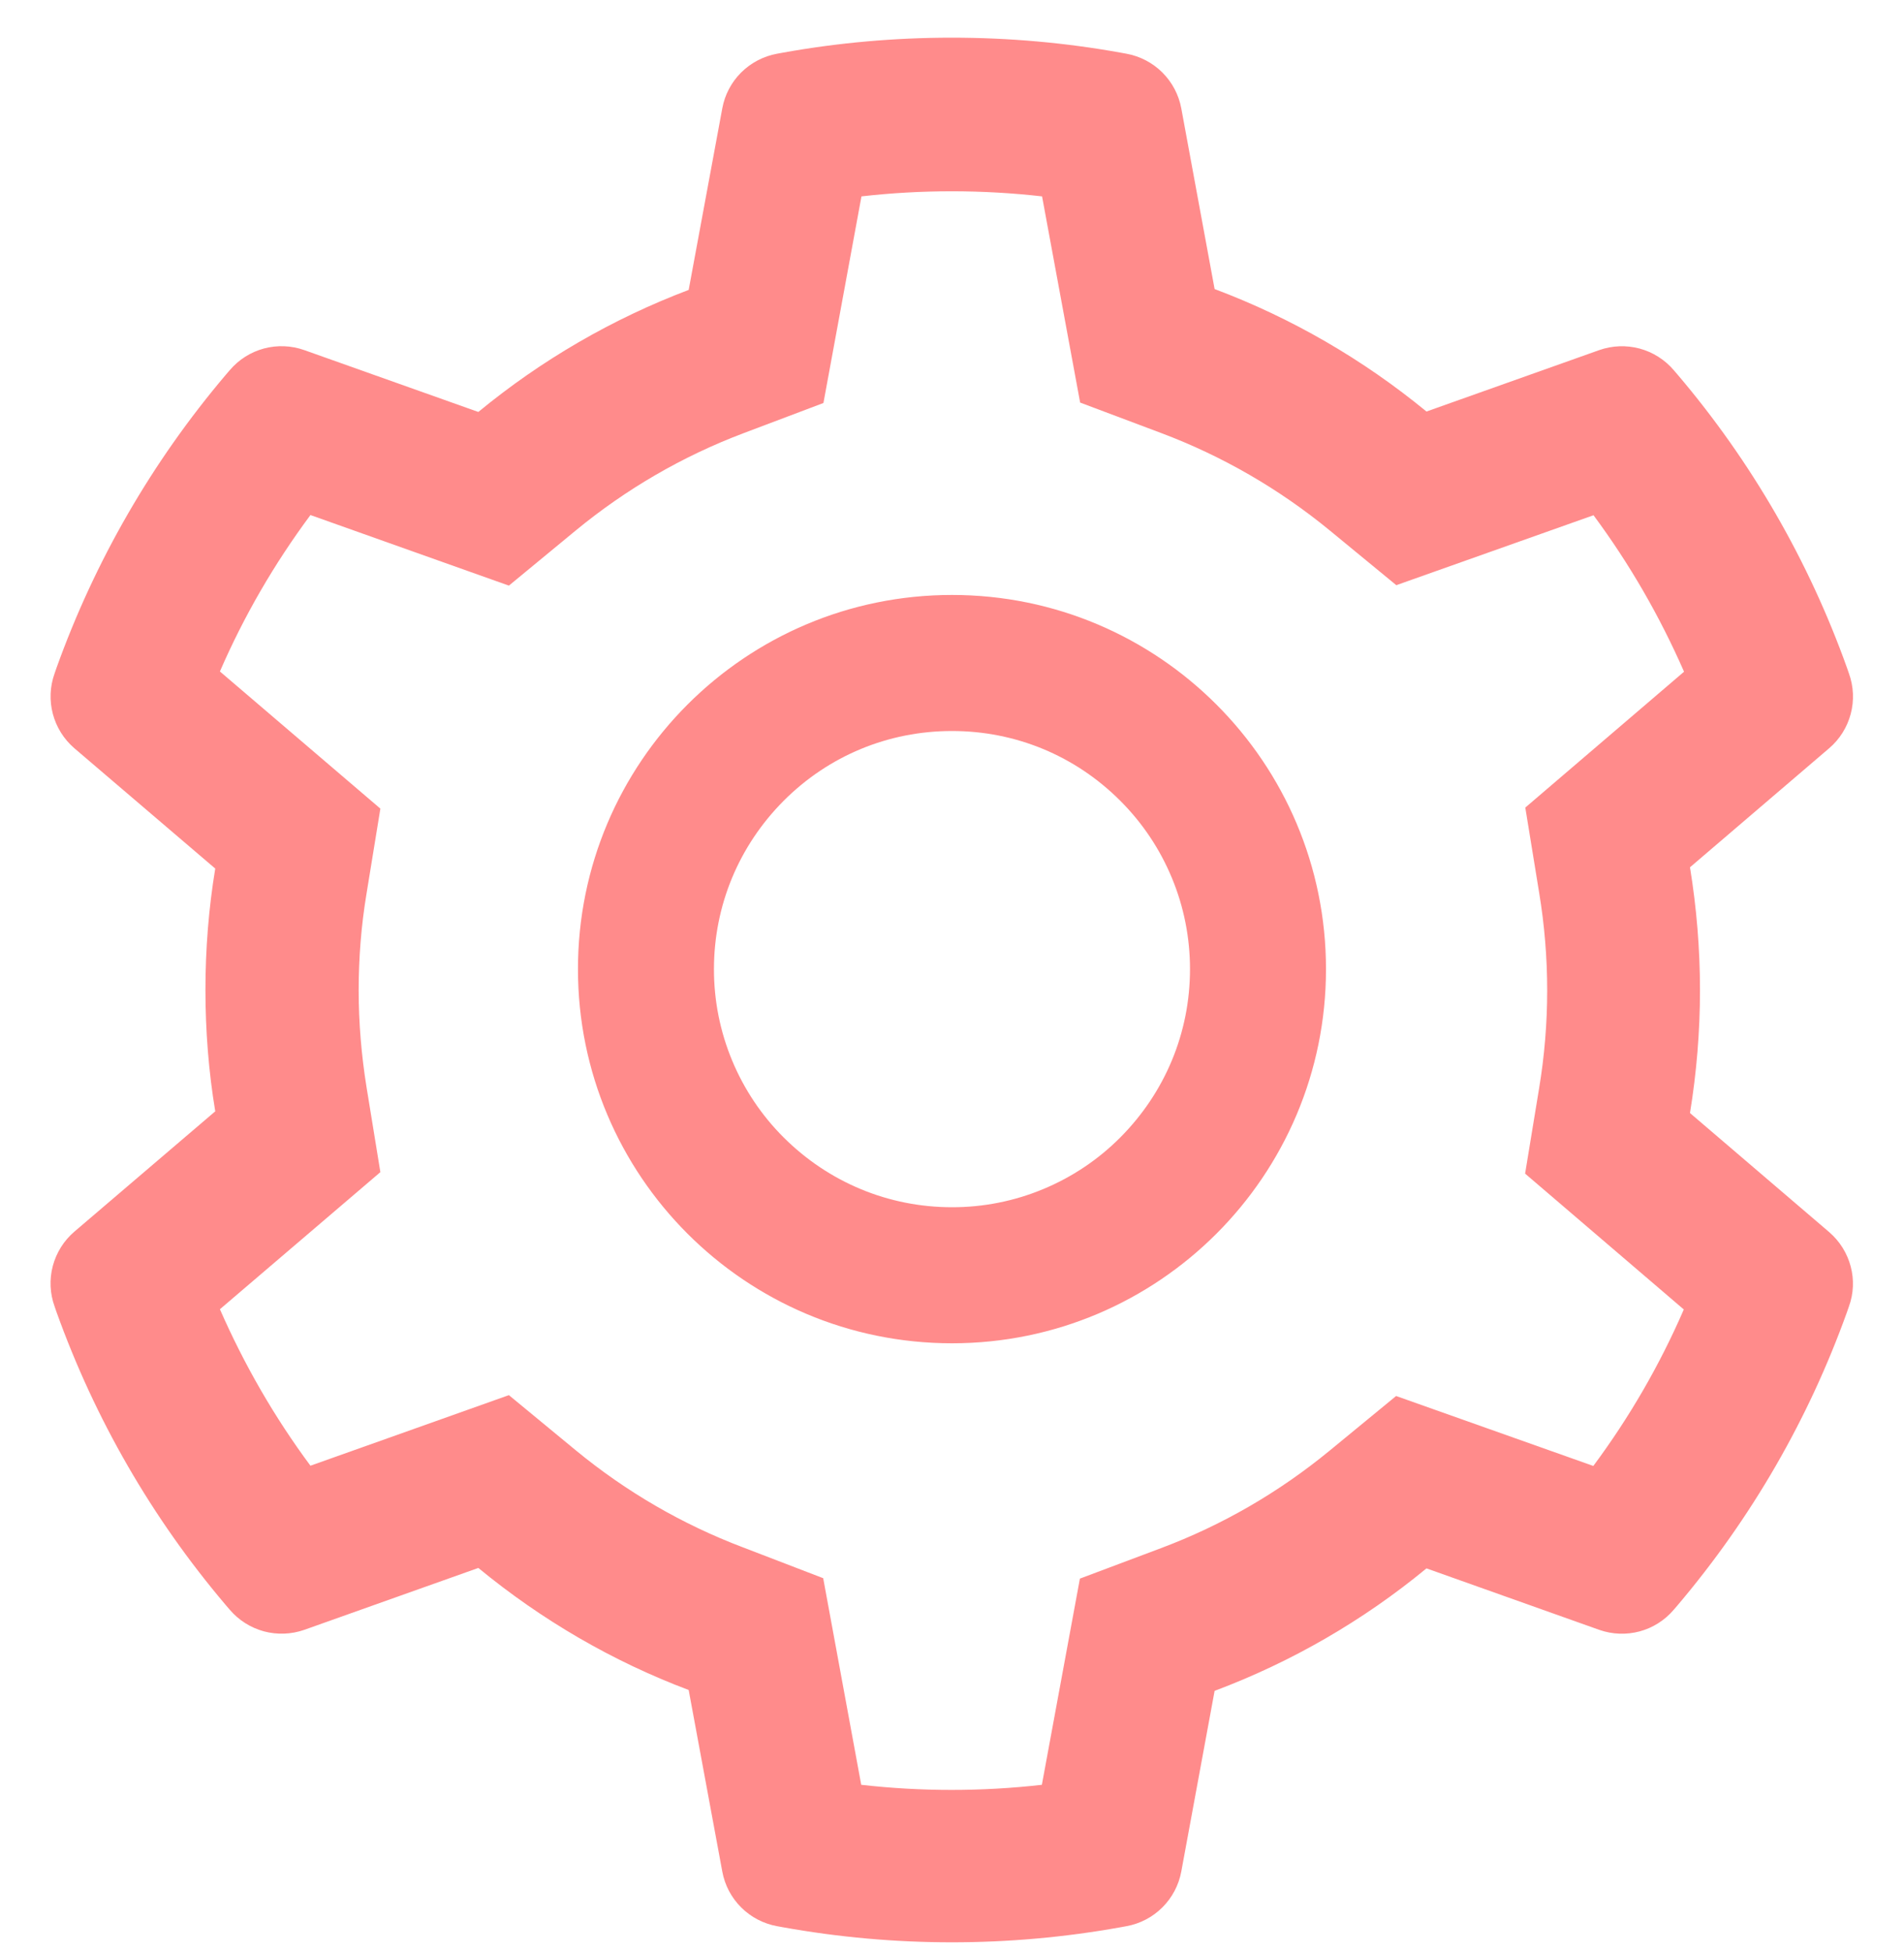 <svg width="40" height="41" viewBox="0 0 40 41" fill="none" xmlns="http://www.w3.org/2000/svg">
<g clip-path="url(#clip0_1186_1544)">
<path d="M38.428 25.874L35.504 23.374C35.642 22.526 35.714 21.66 35.714 20.794C35.714 19.927 35.642 19.061 35.504 18.213L38.428 15.713C38.649 15.524 38.806 15.273 38.881 14.992C38.955 14.711 38.942 14.415 38.843 14.142L38.803 14.026C37.998 11.776 36.793 9.69 35.245 7.869L35.165 7.776C34.977 7.555 34.727 7.396 34.447 7.32C34.167 7.245 33.871 7.256 33.598 7.352L29.968 8.642C28.629 7.543 27.133 6.677 25.517 6.07L24.817 2.276C24.764 1.99 24.625 1.727 24.419 1.522C24.214 1.318 23.95 1.18 23.665 1.128L23.544 1.106C21.218 0.686 18.772 0.686 16.446 1.106L16.325 1.128C16.04 1.18 15.777 1.318 15.571 1.522C15.365 1.727 15.226 1.99 15.174 2.276L14.468 6.088C12.865 6.695 11.372 7.561 10.049 8.651L6.392 7.352C6.119 7.255 5.823 7.244 5.543 7.319C5.263 7.395 5.013 7.554 4.825 7.776L4.745 7.869C3.199 9.691 1.994 11.777 1.187 14.026L1.147 14.142C0.946 14.7 1.111 15.325 1.562 15.713L4.522 18.24C4.383 19.079 4.316 19.936 4.316 20.789C4.316 21.646 4.383 22.503 4.522 23.338L1.562 25.865C1.341 26.054 1.184 26.305 1.109 26.586C1.035 26.867 1.048 27.163 1.147 27.436L1.187 27.552C1.995 29.802 3.191 31.878 4.745 33.709L4.825 33.802C5.013 34.023 5.263 34.182 5.543 34.258C5.823 34.333 6.119 34.322 6.392 34.227L10.049 32.927C11.379 34.021 12.866 34.887 14.468 35.49L15.174 39.302C15.226 39.588 15.365 39.851 15.571 40.056C15.777 40.261 16.04 40.398 16.325 40.45L16.446 40.472C18.793 40.894 21.197 40.894 23.544 40.472L23.665 40.45C23.95 40.398 24.214 40.261 24.419 40.056C24.625 39.851 24.764 39.588 24.817 39.302L25.517 35.508C27.133 34.902 28.637 34.033 29.968 32.936L33.598 34.227C33.871 34.323 34.167 34.334 34.447 34.259C34.727 34.183 34.977 34.024 35.165 33.802L35.245 33.709C36.799 31.874 37.995 29.802 38.803 27.552L38.843 27.436C39.044 26.887 38.879 26.262 38.428 25.874ZM32.334 18.74C32.446 19.414 32.504 20.106 32.504 20.798C32.504 21.49 32.446 22.182 32.334 22.856L32.04 24.646L35.374 27.499C34.869 28.663 34.231 29.766 33.473 30.785L29.33 29.316L27.928 30.468C26.861 31.343 25.674 32.03 24.388 32.512L22.687 33.151L21.888 37.481C20.627 37.624 19.354 37.624 18.093 37.481L17.294 33.142L15.607 32.494C14.334 32.012 13.151 31.325 12.093 30.454L10.691 29.298L6.522 30.78C5.763 29.758 5.129 28.655 4.62 27.494L7.991 24.615L7.7 22.829C7.593 22.164 7.535 21.477 7.535 20.798C7.535 20.115 7.589 19.432 7.7 18.767L7.991 16.981L4.62 14.101C5.125 12.936 5.763 11.838 6.522 10.816L10.691 12.298L12.093 11.142C13.151 10.271 14.334 9.584 15.607 9.102L17.299 8.463L18.098 4.124C19.352 3.981 20.634 3.981 21.892 4.124L22.692 8.454L24.392 9.093C25.674 9.575 26.866 10.262 27.933 11.137L29.334 12.289L33.477 10.82C34.236 11.843 34.87 12.945 35.379 14.106L32.044 16.959L32.334 18.74ZM20 12.494C15.66 12.494 12.142 16.012 12.142 20.352C12.142 24.691 15.66 28.209 20 28.209C24.339 28.209 27.857 24.691 27.857 20.352C27.857 16.012 24.339 12.494 20 12.494ZM23.535 23.887C23.072 24.352 22.52 24.721 21.914 24.972C21.307 25.224 20.656 25.353 20 25.352C18.665 25.352 17.41 24.829 16.464 23.887C15.999 23.424 15.63 22.872 15.379 22.266C15.127 21.659 14.998 21.008 14.999 20.352C14.999 19.017 15.522 17.762 16.464 16.816C17.41 15.869 18.665 15.351 20 15.351C21.334 15.351 22.589 15.869 23.535 16.816C24 17.28 24.369 17.831 24.62 18.438C24.872 19.044 25 19.695 25 20.352C25 21.686 24.477 22.941 23.535 23.887Z" fill="#FF8B8B"/>
</g>
<defs>
<clipPath id="clip0_1186_1544">
<rect width="40" height="40" fill="white" transform="translate(0 0.792)"/>
</clipPath>
</defs>
</svg>
